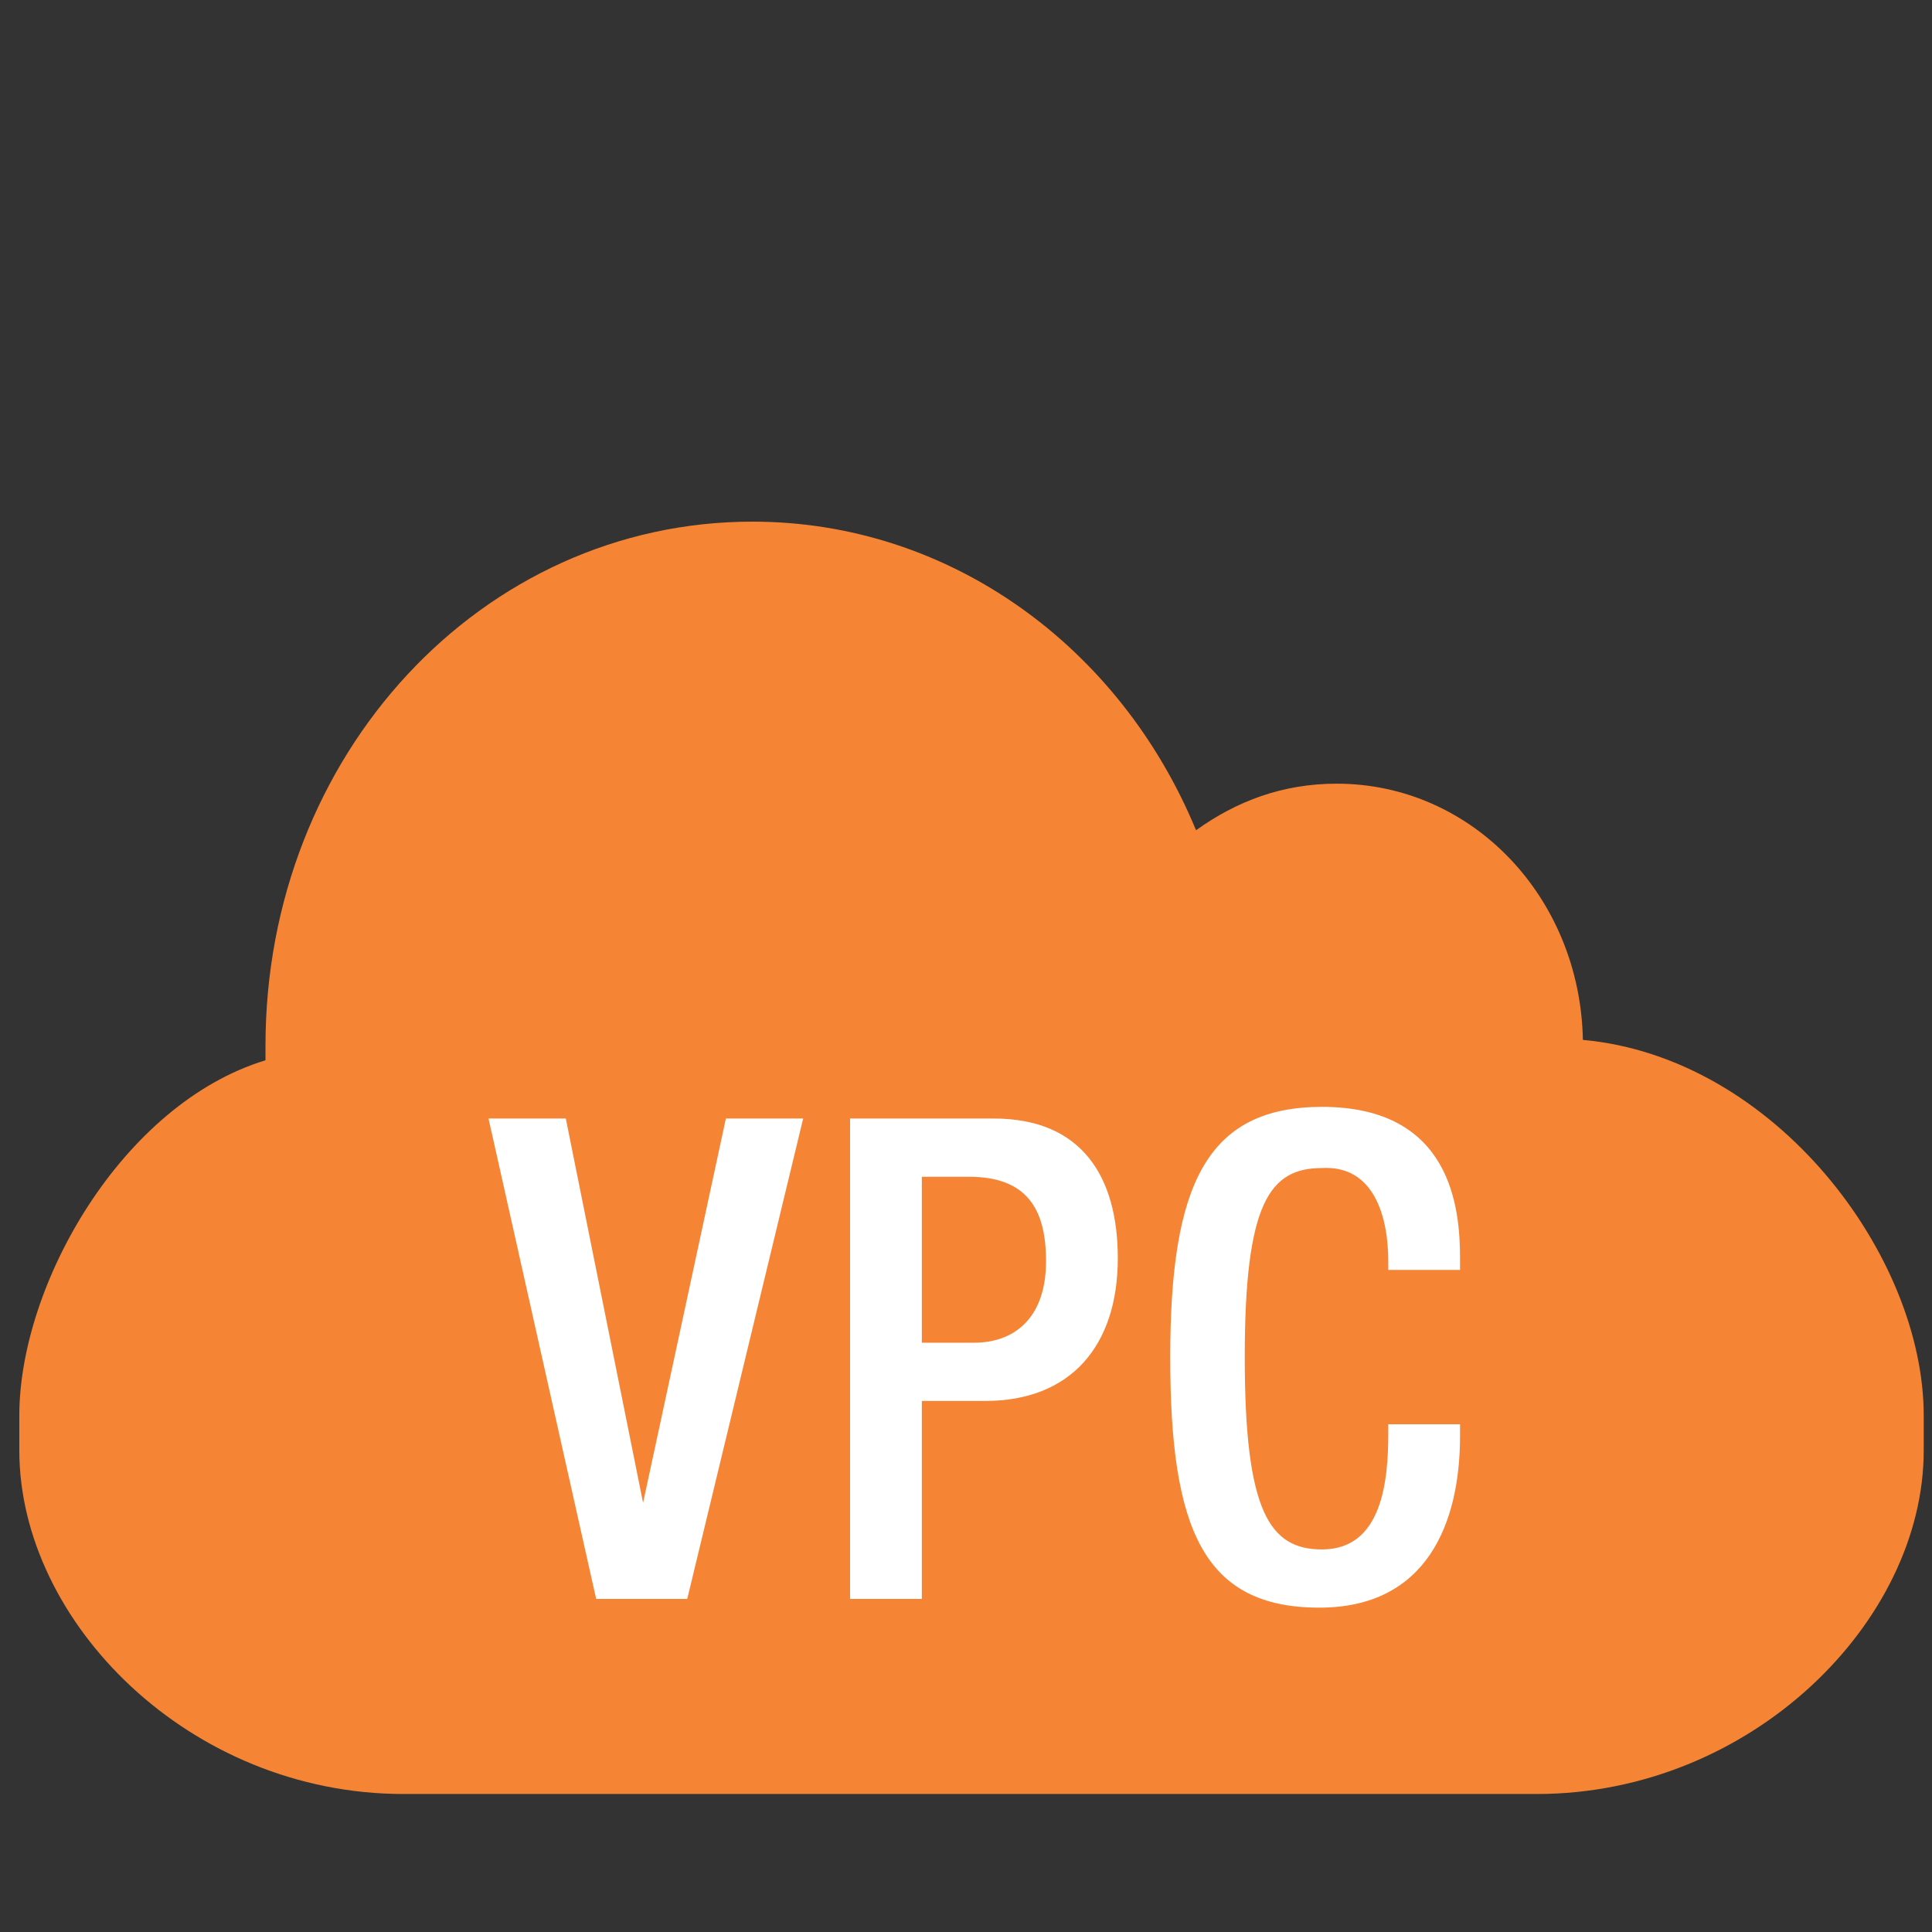 <?xml version="1.0" encoding="UTF-8" standalone="no"?>
<!-- Generator: Adobe Illustrator 19.1.0, SVG Export Plug-In . SVG Version: 6.00 Build 0)  -->

<svg
   xmlns:dc="http://purl.org/dc/elements/1.1/"
   xmlns:cc="http://creativecommons.org/ns#"
   xmlns:rdf="http://www.w3.org/1999/02/22-rdf-syntax-ns#"
   xmlns:svg="http://www.w3.org/2000/svg"
   xmlns="http://www.w3.org/2000/svg"
   xmlns:sodipodi="http://sodipodi.sourceforge.net/DTD/sodipodi-0.dtd"
   xmlns:inkscape="http://www.inkscape.org/namespaces/inkscape"
   version="1.1"
   id="Layer_1"
   x="0px"
   y="0px"
   width="70"
   height="70"
   viewBox="0 0 70 70"
   xml:space="preserve"
   inkscape:version="0.91 r13725"
   sodipodi:docname="General_virtualprivatecloud.svg"><rect x="0" y="0" width="70" height="70" fill="#333333" stroke="none"/><defs
     id="defs17" /><sodipodi:namedview
     pagecolor="#ffffff"
     bordercolor="#666666"
     borderopacity="1"
     objecttolerance="10"
     gridtolerance="10"
     guidetolerance="10"
     inkscape:pageopacity="0"
     inkscape:pageshadow="2"
     inkscape:window-width="1920"
     inkscape:window-height="1017"
     id="namedview15"
     showgrid="false"
     inkscape:zoom="13.350176"
     inkscape:cx="47.725549"
     inkscape:cy="32.15359"
     inkscape:window-x="-8"
     inkscape:window-y="-8"
     inkscape:window-maximized="1"
     inkscape:current-layer="Layer_1" /><style
     type="text/css"
     id="style3">
	.st0{fill:#9D5125;}
	.st1{fill:#F58535;}
	.st2{fill:#4F4F4F;}
	.st3{fill:#7D7C7C;}
	.st4{clip-path:url(#SVGID_2_);fill:#4F4F4F;}
	.st5{fill:#FFFFFF;}
	.st6{fill:none;}
	.st7{fill:#D2D3D3;}
	.st8{clip-path:url(#SVGID_4_);fill:#4F4F4F;}
	.st9{fill:none;stroke:#FFFFFF;stroke-miterlimit:10;}
</style><path
     class="st1"
     d="m 27.261,18.9 c 7.155,0 13.33,4.536 16.074,11.182 1.47,-1.055 3.136,-1.688 5.097,-1.688 4.901,0 8.821,4.114 8.919,9.283 C 64.309,38.311 69.7,45.484 69.7,51.286 l 0,1.266 C 69.7,58.776 63.427,65 55.684,65 L 14.618,65 C 6.875,65 0.7,58.776 0.7,52.552 l 0,-1.266 c 0,-4.747 3.724,-11.288 8.919,-12.87 0,-0.211 0,-0.316 0,-0.527 C 9.619,27.339 17.46,18.9 27.261,18.9 Z"
     id="path7"
     inkscape:connector-curvature="0"
     style="fill:#f58535" /><path
     class="st5"
     d="m 17.7,40.526 2.8,0 2.8,13.925 0,0 3,-13.925 2.8,0 -4.2,17.406 -3.3,0 -3.9,-17.406 z"
     id="path9"
     inkscape:connector-curvature="0"
     style="fill:#ffffff" /><path
     class="st5"
     d="m 30.8,40.526 5.2,0 c 3.2,0 4.5,2.11 4.5,5.064 0,3.165 -1.7,5.169 -4.8,5.169 l -2.3,0 0,7.173 -2.6,0 0,-17.406 z m 2.6,8.123 1.9,0 c 1.4,0 2.6,-0.844 2.6,-2.954 0,-1.899 -0.7,-3.059 -2.8,-3.059 l -1.7,0 0,6.013 z"
     id="path11"
     inkscape:connector-curvature="0"
     style="fill:#ffffff" /><path
     class="st5"
     d="m 52.9,51.708 0,0.316 c 0,3.165 -1.2,6.224 -5.1,6.224 -4.2,0 -5.4,-2.848 -5.4,-9.072 0,-6.224 1.3,-9.072 5.5,-9.072 4.7,0 5,3.692 5,5.486 l 0,0.422 -2.6,0 0,-0.316 c 0,-1.582 -0.5,-3.481 -2.4,-3.376 -1.9,0 -2.8,1.266 -2.8,6.857 0,5.591 0.9,6.962 2.8,6.962 2.2,0 2.4,-2.532 2.4,-4.22 l 0,-0.316 2.6,0 z"
     id="path13"
     inkscape:connector-curvature="0"
     style="fill:#ffffff" /></svg>